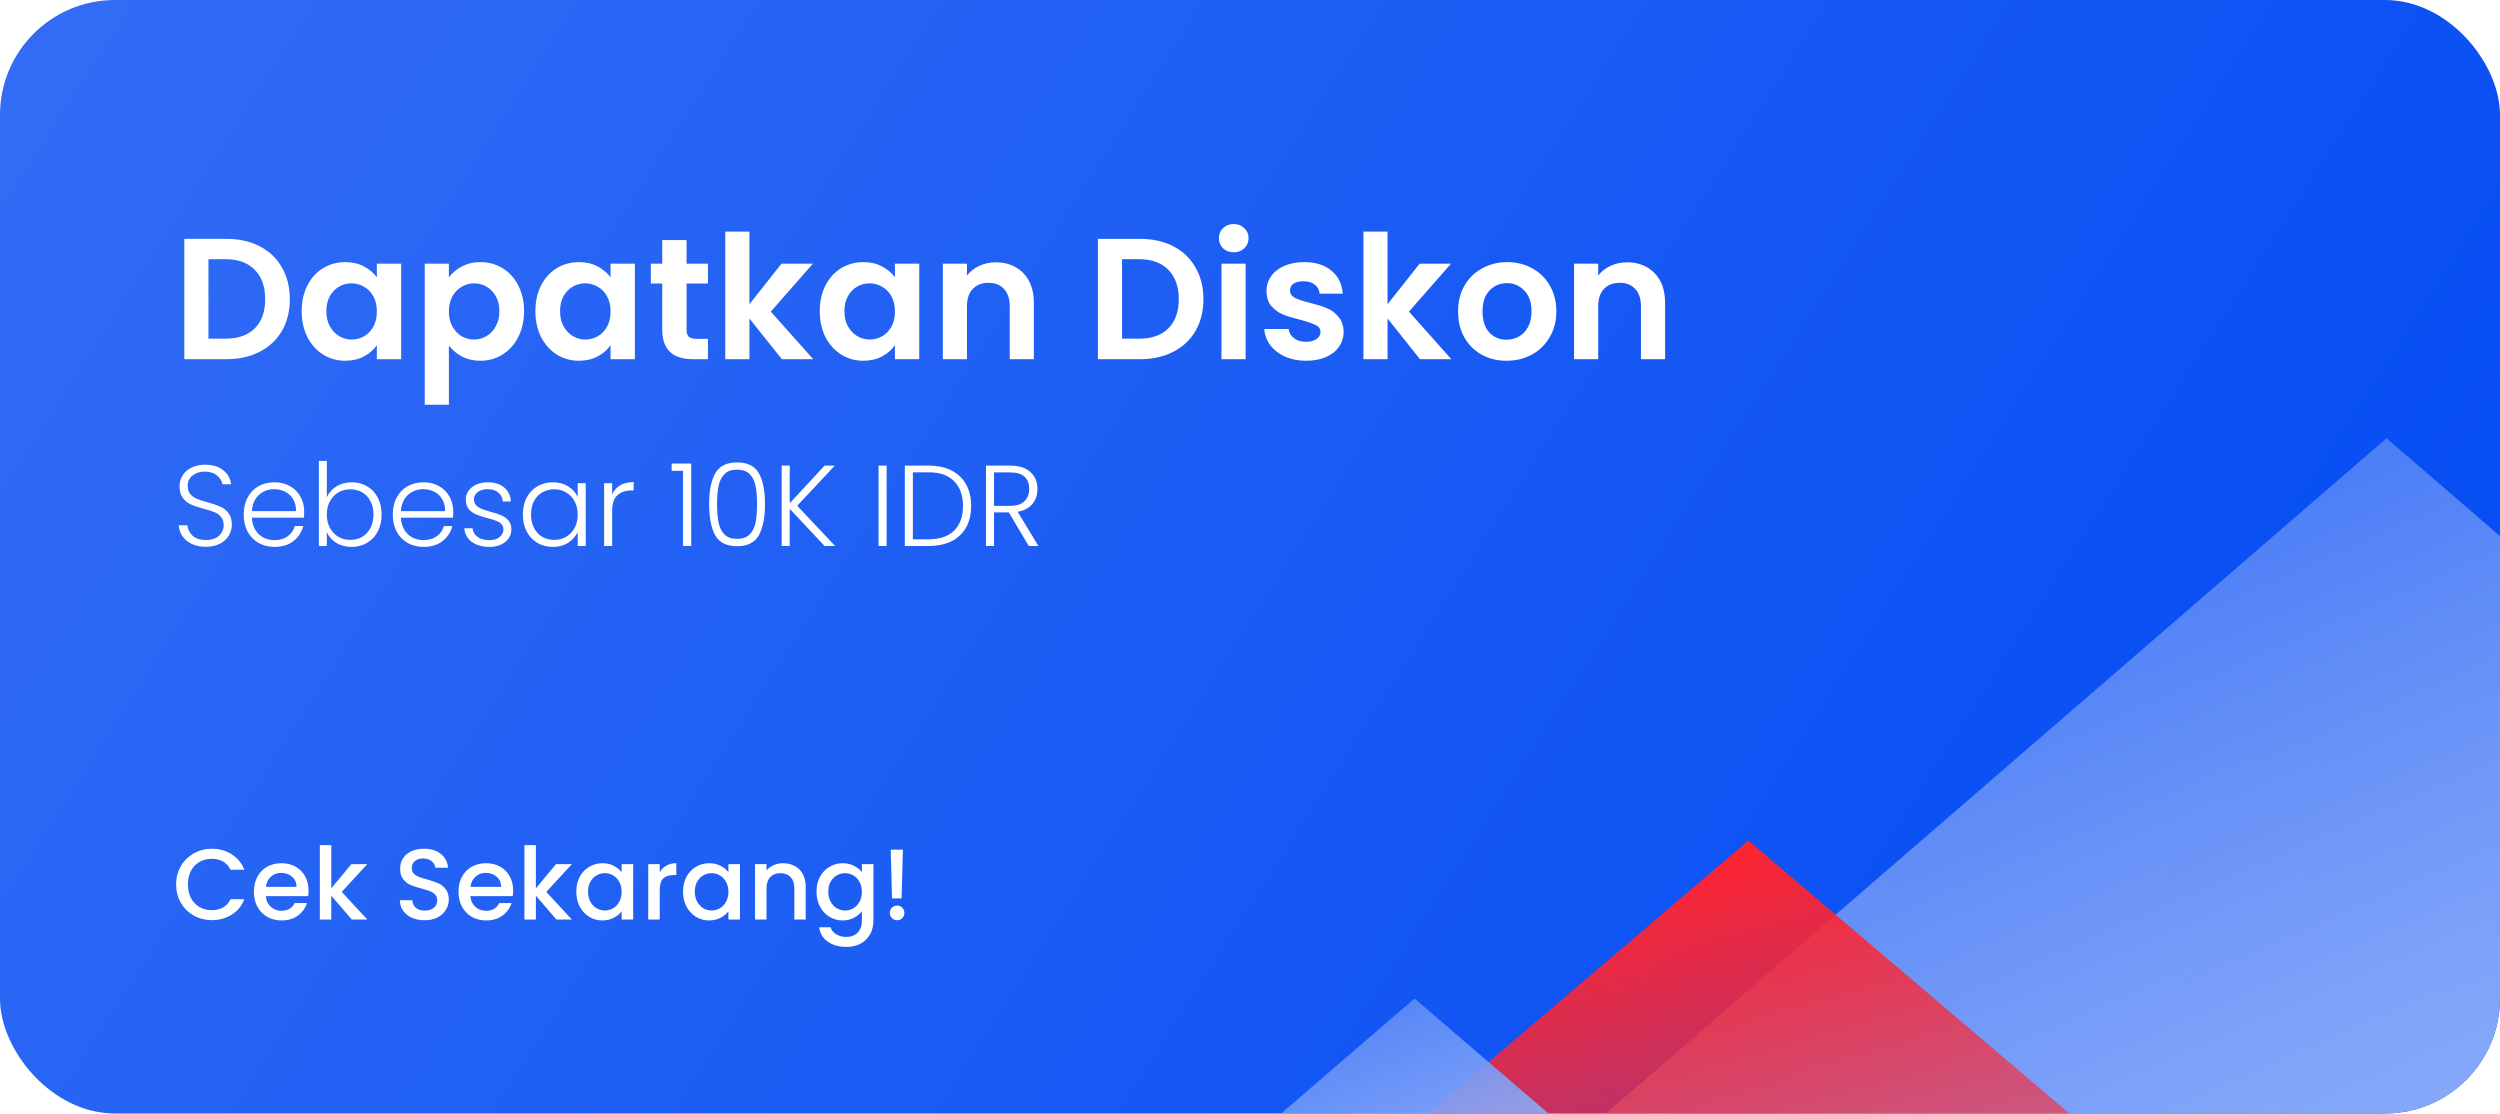 <svg width="348" height="155" viewBox="0 0 348 155" fill="none" xmlns="http://www.w3.org/2000/svg">
<g clip-path="url(#clip0_34_1632)">
<g clip-path="url(#clip1_34_1632)">
<rect width="348" height="155" rx="16" fill="url(#paint0_linear_34_1632)"/>
<g style="mix-blend-mode:lighten" filter="url(#filter0_i_34_1632)">
<path d="M202.714 172H462.121L332.203 60L202.714 172Z" fill="url(#paint1_linear_34_1632)"/>
</g>
<g style="mix-blend-mode:hard-light" filter="url(#filter1_bi_34_1632)">
<path d="M165 182H320L242.372 116L165 182Z" fill="url(#paint2_linear_34_1632)"/>
</g>
<g style="mix-blend-mode:lighten" filter="url(#filter2_i_34_1632)">
<path d="M140 186H254L196.906 137L140 186Z" fill="url(#paint3_linear_34_1632)"/>
</g>
</g>
<g filter="url(#filter3_d_34_1632)">
<path d="M31.512 31.248C33.272 31.248 34.816 31.592 36.144 32.28C37.488 32.968 38.52 33.952 39.24 35.232C39.976 36.496 40.344 37.968 40.344 39.648C40.344 41.328 39.976 42.8 39.24 44.064C38.52 45.312 37.488 46.28 36.144 46.968C34.816 47.656 33.272 48 31.512 48H25.656V31.248H31.512ZM31.392 45.144C33.152 45.144 34.512 44.664 35.472 43.704C36.432 42.744 36.912 41.392 36.912 39.648C36.912 37.904 36.432 36.544 35.472 35.568C34.512 34.576 33.152 34.08 31.392 34.08H29.016V45.144H31.392ZM41.995 41.304C41.995 39.96 42.259 38.768 42.787 37.728C43.331 36.688 44.059 35.888 44.971 35.328C45.899 34.768 46.931 34.488 48.067 34.488C49.059 34.488 49.923 34.688 50.659 35.088C51.411 35.488 52.011 35.992 52.459 36.6V34.704H55.843V48H52.459V46.056C52.027 46.68 51.427 47.2 50.659 47.616C49.907 48.016 49.035 48.216 48.043 48.216C46.923 48.216 45.899 47.928 44.971 47.352C44.059 46.776 43.331 45.968 42.787 44.928C42.259 43.872 41.995 42.664 41.995 41.304ZM52.459 41.352C52.459 40.536 52.299 39.84 51.979 39.264C51.659 38.672 51.227 38.224 50.683 37.92C50.139 37.6 49.555 37.44 48.931 37.44C48.307 37.44 47.731 37.592 47.203 37.896C46.675 38.2 46.243 38.648 45.907 39.24C45.587 39.816 45.427 40.504 45.427 41.304C45.427 42.104 45.587 42.808 45.907 43.416C46.243 44.008 46.675 44.464 47.203 44.784C47.747 45.104 48.323 45.264 48.931 45.264C49.555 45.264 50.139 45.112 50.683 44.808C51.227 44.488 51.659 44.04 51.979 43.464C52.299 42.872 52.459 42.168 52.459 41.352ZM62.485 36.624C62.917 36.016 63.509 35.512 64.261 35.112C65.029 34.696 65.901 34.488 66.877 34.488C68.013 34.488 69.037 34.768 69.949 35.328C70.877 35.888 71.605 36.688 72.133 37.728C72.677 38.752 72.949 39.944 72.949 41.304C72.949 42.664 72.677 43.872 72.133 44.928C71.605 45.968 70.877 46.776 69.949 47.352C69.037 47.928 68.013 48.216 66.877 48.216C65.901 48.216 65.037 48.016 64.285 47.616C63.549 47.216 62.949 46.712 62.485 46.104V54.336H59.125V34.704H62.485V36.624ZM69.517 41.304C69.517 40.504 69.349 39.816 69.013 39.24C68.693 38.648 68.261 38.2 67.717 37.896C67.189 37.592 66.613 37.44 65.989 37.44C65.381 37.44 64.805 37.6 64.261 37.92C63.733 38.224 63.301 38.672 62.965 39.264C62.645 39.856 62.485 40.552 62.485 41.352C62.485 42.152 62.645 42.848 62.965 43.44C63.301 44.032 63.733 44.488 64.261 44.808C64.805 45.112 65.381 45.264 65.989 45.264C66.613 45.264 67.189 45.104 67.717 44.784C68.261 44.464 68.693 44.008 69.013 43.416C69.349 42.824 69.517 42.12 69.517 41.304ZM74.526 41.304C74.526 39.96 74.79 38.768 75.318 37.728C75.862 36.688 76.59 35.888 77.502 35.328C78.43 34.768 79.462 34.488 80.598 34.488C81.59 34.488 82.454 34.688 83.19 35.088C83.942 35.488 84.542 35.992 84.99 36.6V34.704H88.374V48H84.99V46.056C84.558 46.68 83.958 47.2 83.19 47.616C82.438 48.016 81.566 48.216 80.574 48.216C79.454 48.216 78.43 47.928 77.502 47.352C76.59 46.776 75.862 45.968 75.318 44.928C74.79 43.872 74.526 42.664 74.526 41.304ZM84.99 41.352C84.99 40.536 84.83 39.84 84.51 39.264C84.19 38.672 83.758 38.224 83.214 37.92C82.67 37.6 82.086 37.44 81.462 37.44C80.838 37.44 80.262 37.592 79.734 37.896C79.206 38.2 78.774 38.648 78.438 39.24C78.118 39.816 77.958 40.504 77.958 41.304C77.958 42.104 78.118 42.808 78.438 43.416C78.774 44.008 79.206 44.464 79.734 44.784C80.278 45.104 80.854 45.264 81.462 45.264C82.086 45.264 82.67 45.112 83.214 44.808C83.758 44.488 84.19 44.04 84.51 43.464C84.83 42.872 84.99 42.168 84.99 41.352ZM95.568 37.464V43.896C95.568 44.344 95.672 44.672 95.88 44.88C96.104 45.072 96.472 45.168 96.984 45.168H98.544V48H96.432C93.6 48 92.184 46.624 92.184 43.872V37.464H90.6V34.704H92.184V31.416H95.568V34.704H98.544V37.464H95.568ZM108.833 48L104.321 42.336V48H100.961V30.24H104.321V40.344L108.785 34.704H113.153L107.297 41.376L113.201 48H108.833ZM114.112 41.304C114.112 39.96 114.376 38.768 114.904 37.728C115.448 36.688 116.176 35.888 117.088 35.328C118.016 34.768 119.048 34.488 120.184 34.488C121.176 34.488 122.04 34.688 122.776 35.088C123.528 35.488 124.128 35.992 124.576 36.6V34.704H127.96V48H124.576V46.056C124.144 46.68 123.544 47.2 122.776 47.616C122.024 48.016 121.152 48.216 120.16 48.216C119.04 48.216 118.016 47.928 117.088 47.352C116.176 46.776 115.448 45.968 114.904 44.928C114.376 43.872 114.112 42.664 114.112 41.304ZM124.576 41.352C124.576 40.536 124.416 39.84 124.096 39.264C123.776 38.672 123.344 38.224 122.8 37.92C122.256 37.6 121.672 37.44 121.048 37.44C120.424 37.44 119.848 37.592 119.32 37.896C118.792 38.2 118.36 38.648 118.024 39.24C117.704 39.816 117.544 40.504 117.544 41.304C117.544 42.104 117.704 42.808 118.024 43.416C118.36 44.008 118.792 44.464 119.32 44.784C119.864 45.104 120.44 45.264 121.048 45.264C121.672 45.264 122.256 45.112 122.8 44.808C123.344 44.488 123.776 44.04 124.096 43.464C124.416 42.872 124.576 42.168 124.576 41.352ZM138.61 34.512C140.194 34.512 141.474 35.016 142.45 36.024C143.426 37.016 143.914 38.408 143.914 40.2V48H140.554V40.656C140.554 39.6 140.29 38.792 139.762 38.232C139.234 37.656 138.514 37.368 137.602 37.368C136.674 37.368 135.938 37.656 135.394 38.232C134.866 38.792 134.602 39.6 134.602 40.656V48H131.242V34.704H134.602V36.36C135.05 35.784 135.618 35.336 136.306 35.016C137.01 34.68 137.778 34.512 138.61 34.512ZM158.684 31.248C160.444 31.248 161.988 31.592 163.316 32.28C164.66 32.968 165.692 33.952 166.412 35.232C167.148 36.496 167.516 37.968 167.516 39.648C167.516 41.328 167.148 42.8 166.412 44.064C165.692 45.312 164.66 46.28 163.316 46.968C161.988 47.656 160.444 48 158.684 48H152.828V31.248H158.684ZM158.564 45.144C160.324 45.144 161.684 44.664 162.644 43.704C163.604 42.744 164.084 41.392 164.084 39.648C164.084 37.904 163.604 36.544 162.644 35.568C161.684 34.576 160.324 34.08 158.564 34.08H156.188V45.144H158.564ZM171.735 33.12C171.143 33.12 170.647 32.936 170.247 32.568C169.863 32.184 169.671 31.712 169.671 31.152C169.671 30.592 169.863 30.128 170.247 29.76C170.647 29.376 171.143 29.184 171.735 29.184C172.327 29.184 172.815 29.376 173.199 29.76C173.599 30.128 173.799 30.592 173.799 31.152C173.799 31.712 173.599 32.184 173.199 32.568C172.815 32.936 172.327 33.12 171.735 33.12ZM173.391 34.704V48H170.031V34.704H173.391ZM181.799 48.216C180.711 48.216 179.735 48.024 178.871 47.64C178.007 47.24 177.319 46.704 176.807 46.032C176.311 45.36 176.039 44.616 175.991 43.8H179.375C179.439 44.312 179.687 44.736 180.119 45.072C180.567 45.408 181.119 45.576 181.775 45.576C182.415 45.576 182.911 45.448 183.263 45.192C183.631 44.936 183.815 44.608 183.815 44.208C183.815 43.776 183.591 43.456 183.143 43.248C182.711 43.024 182.015 42.784 181.055 42.528C180.063 42.288 179.247 42.04 178.607 41.784C177.983 41.528 177.439 41.136 176.975 40.608C176.527 40.08 176.303 39.368 176.303 38.472C176.303 37.736 176.511 37.064 176.927 36.456C177.359 35.848 177.967 35.368 178.751 35.016C179.551 34.664 180.487 34.488 181.559 34.488C183.143 34.488 184.407 34.888 185.351 35.688C186.295 36.472 186.815 37.536 186.911 38.88H183.695C183.647 38.352 183.423 37.936 183.023 37.632C182.639 37.312 182.119 37.152 181.463 37.152C180.855 37.152 180.383 37.264 180.047 37.488C179.727 37.712 179.567 38.024 179.567 38.424C179.567 38.872 179.791 39.216 180.239 39.456C180.687 39.68 181.383 39.912 182.327 40.152C183.287 40.392 184.079 40.64 184.703 40.896C185.327 41.152 185.863 41.552 186.311 42.096C186.775 42.624 187.015 43.328 187.031 44.208C187.031 44.976 186.815 45.664 186.383 46.272C185.967 46.88 185.359 47.36 184.559 47.712C183.775 48.048 182.855 48.216 181.799 48.216ZM197.661 48L193.149 42.336V48H189.789V30.24H193.149V40.344L197.613 34.704H201.981L196.125 41.376L202.029 48H197.661ZM209.708 48.216C208.428 48.216 207.276 47.936 206.252 47.376C205.228 46.8 204.42 45.992 203.828 44.952C203.252 43.912 202.964 42.712 202.964 41.352C202.964 39.992 203.26 38.792 203.852 37.752C204.46 36.712 205.284 35.912 206.324 35.352C207.364 34.776 208.524 34.488 209.804 34.488C211.084 34.488 212.244 34.776 213.284 35.352C214.324 35.912 215.14 36.712 215.732 37.752C216.34 38.792 216.644 39.992 216.644 41.352C216.644 42.712 216.332 43.912 215.708 44.952C215.1 45.992 214.268 46.8 213.212 47.376C212.172 47.936 211.004 48.216 209.708 48.216ZM209.708 45.288C210.316 45.288 210.884 45.144 211.412 44.856C211.956 44.552 212.388 44.104 212.708 43.512C213.028 42.92 213.188 42.2 213.188 41.352C213.188 40.088 212.852 39.12 212.18 38.448C211.524 37.76 210.716 37.416 209.756 37.416C208.796 37.416 207.988 37.76 207.332 38.448C206.692 39.12 206.372 40.088 206.372 41.352C206.372 42.616 206.684 43.592 207.308 44.28C207.948 44.952 208.748 45.288 209.708 45.288ZM226.477 34.512C228.061 34.512 229.341 35.016 230.317 36.024C231.293 37.016 231.781 38.408 231.781 40.2V48H228.421V40.656C228.421 39.6 228.157 38.792 227.629 38.232C227.101 37.656 226.381 37.368 225.469 37.368C224.541 37.368 223.805 37.656 223.261 38.232C222.733 38.792 222.469 39.6 222.469 40.656V48H219.109V34.704H222.469V36.36C222.917 35.784 223.485 35.336 224.173 35.016C224.877 34.68 225.645 34.512 226.477 34.512Z" fill="white"/>
<path d="M28.672 74.112C27.936 74.112 27.285 73.984 26.72 73.728C26.165 73.472 25.728 73.115 25.408 72.656C25.088 72.197 24.917 71.685 24.896 71.12H26.08C26.133 71.664 26.373 72.144 26.8 72.56C27.227 72.965 27.851 73.168 28.672 73.168C29.429 73.168 30.027 72.976 30.464 72.592C30.912 72.197 31.136 71.701 31.136 71.104C31.136 70.624 31.013 70.24 30.768 69.952C30.523 69.653 30.219 69.435 29.856 69.296C29.493 69.147 28.992 68.987 28.352 68.816C27.605 68.613 27.013 68.416 26.576 68.224C26.139 68.032 25.765 67.733 25.456 67.328C25.147 66.923 24.992 66.373 24.992 65.68C24.992 65.104 25.141 64.592 25.44 64.144C25.739 63.685 26.16 63.328 26.704 63.072C27.248 62.816 27.872 62.688 28.576 62.688C29.611 62.688 30.443 62.944 31.072 63.456C31.712 63.957 32.08 64.608 32.176 65.408H30.96C30.885 64.949 30.635 64.544 30.208 64.192C29.781 63.829 29.205 63.648 28.48 63.648C27.808 63.648 27.248 63.829 26.8 64.192C26.352 64.544 26.128 65.029 26.128 65.648C26.128 66.117 26.251 66.496 26.496 66.784C26.741 67.072 27.045 67.291 27.408 67.44C27.781 67.589 28.283 67.749 28.912 67.92C29.637 68.123 30.224 68.325 30.672 68.528C31.12 68.72 31.499 69.019 31.808 69.424C32.117 69.829 32.272 70.373 32.272 71.056C32.272 71.579 32.133 72.075 31.856 72.544C31.579 73.013 31.168 73.392 30.624 73.68C30.08 73.968 29.429 74.112 28.672 74.112ZM42.34 69.184C42.34 69.568 42.33 69.861 42.308 70.064H35.06C35.092 70.725 35.252 71.291 35.54 71.76C35.828 72.229 36.207 72.587 36.676 72.832C37.146 73.067 37.658 73.184 38.212 73.184C38.938 73.184 39.546 73.008 40.036 72.656C40.538 72.304 40.868 71.829 41.028 71.232H42.212C41.999 72.085 41.54 72.784 40.836 73.328C40.143 73.861 39.268 74.128 38.212 74.128C37.391 74.128 36.655 73.947 36.004 73.584C35.354 73.211 34.842 72.688 34.468 72.016C34.106 71.333 33.924 70.539 33.924 69.632C33.924 68.725 34.106 67.931 34.468 67.248C34.831 66.565 35.338 66.043 35.988 65.68C36.639 65.317 37.38 65.136 38.212 65.136C39.044 65.136 39.77 65.317 40.388 65.68C41.018 66.043 41.498 66.533 41.828 67.152C42.17 67.76 42.34 68.437 42.34 69.184ZM41.204 69.152C41.215 68.501 41.082 67.947 40.804 67.488C40.538 67.029 40.17 66.683 39.7 66.448C39.231 66.213 38.719 66.096 38.164 66.096C37.332 66.096 36.623 66.363 36.036 66.896C35.45 67.429 35.124 68.181 35.06 69.152H41.204ZM45.493 67.2C45.781 66.592 46.224 66.096 46.821 65.712C47.429 65.328 48.144 65.136 48.965 65.136C49.765 65.136 50.48 65.323 51.109 65.696C51.739 66.059 52.229 66.581 52.581 67.264C52.944 67.936 53.125 68.72 53.125 69.616C53.125 70.512 52.944 71.301 52.581 71.984C52.229 72.667 51.733 73.195 51.093 73.568C50.464 73.941 49.755 74.128 48.965 74.128C48.133 74.128 47.413 73.941 46.805 73.568C46.208 73.184 45.771 72.688 45.493 72.08V74H44.389V62.16H45.493V67.2ZM51.989 69.616C51.989 68.891 51.845 68.267 51.557 67.744C51.28 67.211 50.896 66.805 50.405 66.528C49.915 66.251 49.36 66.112 48.741 66.112C48.144 66.112 47.595 66.256 47.093 66.544C46.603 66.832 46.213 67.243 45.925 67.776C45.637 68.309 45.493 68.928 45.493 69.632C45.493 70.336 45.637 70.955 45.925 71.488C46.213 72.021 46.603 72.432 47.093 72.72C47.595 73.008 48.144 73.152 48.741 73.152C49.36 73.152 49.915 73.013 50.405 72.736C50.896 72.448 51.28 72.037 51.557 71.504C51.845 70.96 51.989 70.331 51.989 69.616ZM63.09 69.184C63.09 69.568 63.08 69.861 63.058 70.064H55.81C55.842 70.725 56.002 71.291 56.29 71.76C56.578 72.229 56.957 72.587 57.426 72.832C57.896 73.067 58.408 73.184 58.962 73.184C59.688 73.184 60.296 73.008 60.786 72.656C61.288 72.304 61.618 71.829 61.778 71.232H62.962C62.749 72.085 62.29 72.784 61.586 73.328C60.893 73.861 60.018 74.128 58.962 74.128C58.141 74.128 57.405 73.947 56.754 73.584C56.104 73.211 55.592 72.688 55.218 72.016C54.856 71.333 54.674 70.539 54.674 69.632C54.674 68.725 54.856 67.931 55.218 67.248C55.581 66.565 56.088 66.043 56.738 65.68C57.389 65.317 58.13 65.136 58.962 65.136C59.794 65.136 60.52 65.317 61.138 65.68C61.768 66.043 62.248 66.533 62.578 67.152C62.92 67.76 63.09 68.437 63.09 69.184ZM61.954 69.152C61.965 68.501 61.832 67.947 61.554 67.488C61.288 67.029 60.92 66.683 60.45 66.448C59.981 66.213 59.469 66.096 58.914 66.096C58.082 66.096 57.373 66.363 56.786 66.896C56.2 67.429 55.874 68.181 55.81 69.152H61.954ZM68.147 74.128C67.145 74.128 66.323 73.899 65.683 73.44C65.054 72.971 64.702 72.336 64.627 71.536H65.779C65.833 72.027 66.062 72.427 66.467 72.736C66.883 73.035 67.438 73.184 68.131 73.184C68.739 73.184 69.214 73.04 69.555 72.752C69.907 72.464 70.083 72.107 70.083 71.68C70.083 71.381 69.987 71.136 69.795 70.944C69.603 70.752 69.358 70.603 69.059 70.496C68.771 70.379 68.377 70.256 67.875 70.128C67.225 69.957 66.697 69.787 66.291 69.616C65.886 69.445 65.539 69.195 65.251 68.864C64.974 68.523 64.835 68.069 64.835 67.504C64.835 67.077 64.963 66.683 65.219 66.32C65.475 65.957 65.838 65.669 66.307 65.456C66.777 65.243 67.31 65.136 67.907 65.136C68.846 65.136 69.603 65.376 70.179 65.856C70.755 66.325 71.065 66.976 71.107 67.808H69.987C69.955 67.296 69.753 66.885 69.379 66.576C69.017 66.256 68.515 66.096 67.875 66.096C67.31 66.096 66.851 66.229 66.499 66.496C66.147 66.763 65.971 67.093 65.971 67.488C65.971 67.829 66.073 68.112 66.275 68.336C66.489 68.549 66.75 68.72 67.059 68.848C67.369 68.965 67.785 69.099 68.307 69.248C68.937 69.419 69.438 69.584 69.811 69.744C70.185 69.904 70.505 70.139 70.771 70.448C71.038 70.757 71.177 71.168 71.187 71.68C71.187 72.149 71.059 72.571 70.803 72.944C70.547 73.307 70.19 73.595 69.731 73.808C69.273 74.021 68.745 74.128 68.147 74.128ZM72.784 69.616C72.784 68.72 72.96 67.936 73.312 67.264C73.674 66.581 74.17 66.059 74.8 65.696C75.44 65.323 76.16 65.136 76.96 65.136C77.792 65.136 78.506 65.328 79.104 65.712C79.712 66.096 80.149 66.587 80.416 67.184V65.264H81.536V74H80.416V72.064C80.138 72.661 79.696 73.157 79.088 73.552C78.49 73.936 77.776 74.128 76.944 74.128C76.154 74.128 75.44 73.941 74.8 73.568C74.17 73.195 73.674 72.667 73.312 71.984C72.96 71.301 72.784 70.512 72.784 69.616ZM80.416 69.632C80.416 68.928 80.272 68.309 79.984 67.776C79.696 67.243 79.301 66.832 78.8 66.544C78.309 66.256 77.765 66.112 77.168 66.112C76.549 66.112 75.994 66.251 75.504 66.528C75.013 66.805 74.624 67.211 74.336 67.744C74.058 68.267 73.92 68.891 73.92 69.616C73.92 70.331 74.058 70.96 74.336 71.504C74.624 72.037 75.013 72.448 75.504 72.736C75.994 73.013 76.549 73.152 77.168 73.152C77.765 73.152 78.309 73.008 78.8 72.72C79.301 72.432 79.696 72.021 79.984 71.488C80.272 70.955 80.416 70.336 80.416 69.632ZM85.213 66.816C85.458 66.272 85.831 65.851 86.332 65.552C86.844 65.253 87.469 65.104 88.204 65.104V66.272H87.9C87.09 66.272 86.439 66.491 85.948 66.928C85.458 67.365 85.213 68.096 85.213 69.12V74H84.093V65.264H85.213V66.816ZM93.496 63.536V62.528H96.216V74H95.08V63.536H93.496ZM98.712 68.16C98.712 66.325 98.995 64.901 99.56 63.888C100.125 62.875 101.139 62.368 102.6 62.368C104.061 62.368 105.075 62.875 105.64 63.888C106.205 64.901 106.488 66.325 106.488 68.16C106.488 70.027 106.205 71.472 105.64 72.496C105.075 73.52 104.061 74.032 102.6 74.032C101.128 74.032 100.109 73.52 99.544 72.496C98.989 71.472 98.712 70.027 98.712 68.16ZM105.384 68.16C105.384 67.168 105.315 66.331 105.176 65.648C105.037 64.965 104.765 64.416 104.36 64C103.955 63.584 103.368 63.376 102.6 63.376C101.832 63.376 101.245 63.584 100.84 64C100.435 64.416 100.163 64.965 100.024 65.648C99.885 66.331 99.816 67.168 99.816 68.16C99.816 69.184 99.885 70.043 100.024 70.736C100.163 71.419 100.435 71.968 100.84 72.384C101.245 72.8 101.832 73.008 102.6 73.008C103.368 73.008 103.955 72.8 104.36 72.384C104.765 71.968 105.037 71.419 105.176 70.736C105.315 70.043 105.384 69.184 105.384 68.16ZM114.779 74L109.931 68.832V74H108.811V62.816H109.931V68.048L114.779 62.816H116.203L110.971 68.4L116.251 74H114.779ZM123.416 62.816V74H122.296V62.816H123.416ZM129.264 62.816C130.501 62.816 131.563 63.04 132.448 63.488C133.333 63.936 134.011 64.581 134.48 65.424C134.949 66.267 135.184 67.269 135.184 68.432C135.184 69.584 134.949 70.581 134.48 71.424C134.011 72.256 133.333 72.896 132.448 73.344C131.563 73.781 130.501 74 129.264 74H125.952V62.816H129.264ZM129.264 73.072C130.821 73.072 132.005 72.667 132.816 71.856C133.637 71.035 134.048 69.893 134.048 68.432C134.048 66.96 133.637 65.813 132.816 64.992C132.005 64.16 130.821 63.744 129.264 63.744H127.072V73.072H129.264ZM143.201 74L140.433 69.328H138.369V74H137.249V62.816H140.609C141.857 62.816 142.801 63.115 143.441 63.712C144.091 64.309 144.417 65.093 144.417 66.064C144.417 66.875 144.182 67.568 143.713 68.144C143.254 68.709 142.571 69.077 141.665 69.248L144.545 74H143.201ZM138.369 68.416H140.625C141.499 68.416 142.155 68.203 142.593 67.776C143.041 67.349 143.265 66.779 143.265 66.064C143.265 65.328 143.051 64.763 142.625 64.368C142.198 63.963 141.526 63.76 140.609 63.76H138.369V68.416Z" fill="white"/>
</g>
<path d="M24.518 123.114C24.518 122.162 24.737 121.308 25.176 120.552C25.624 119.796 26.226 119.208 26.982 118.788C27.747 118.359 28.583 118.144 29.488 118.144C30.524 118.144 31.443 118.401 32.246 118.914C33.058 119.418 33.646 120.137 34.01 121.07H32.092C31.84 120.557 31.49 120.174 31.042 119.922C30.594 119.67 30.076 119.544 29.488 119.544C28.844 119.544 28.27 119.689 27.766 119.978C27.262 120.267 26.865 120.683 26.576 121.224C26.296 121.765 26.156 122.395 26.156 123.114C26.156 123.833 26.296 124.463 26.576 125.004C26.865 125.545 27.262 125.965 27.766 126.264C28.27 126.553 28.844 126.698 29.488 126.698C30.076 126.698 30.594 126.572 31.042 126.32C31.49 126.068 31.84 125.685 32.092 125.172H34.01C33.646 126.105 33.058 126.824 32.246 127.328C31.443 127.832 30.524 128.084 29.488 128.084C28.573 128.084 27.738 127.874 26.982 127.454C26.226 127.025 25.624 126.432 25.176 125.676C24.737 124.92 24.518 124.066 24.518 123.114ZM42.948 123.954C42.948 124.243 42.929 124.505 42.892 124.738H36.998C37.045 125.354 37.273 125.849 37.684 126.222C38.095 126.595 38.599 126.782 39.196 126.782C40.055 126.782 40.661 126.423 41.016 125.704H42.738C42.505 126.413 42.08 126.997 41.464 127.454C40.858 127.902 40.102 128.126 39.196 128.126C38.459 128.126 37.796 127.963 37.208 127.636C36.63 127.3 36.172 126.833 35.836 126.236C35.51 125.629 35.346 124.929 35.346 124.136C35.346 123.343 35.505 122.647 35.822 122.05C36.149 121.443 36.602 120.977 37.18 120.65C37.768 120.323 38.44 120.16 39.196 120.16C39.924 120.16 40.573 120.319 41.142 120.636C41.712 120.953 42.155 121.401 42.472 121.98C42.789 122.549 42.948 123.207 42.948 123.954ZM41.282 123.45C41.273 122.862 41.063 122.391 40.652 122.036C40.242 121.681 39.733 121.504 39.126 121.504C38.575 121.504 38.104 121.681 37.712 122.036C37.32 122.381 37.087 122.853 37.012 123.45H41.282ZM47.571 124.15L51.127 128H48.971L46.115 124.682V128H44.519V117.64H46.115V123.66L48.915 120.286H51.127L47.571 124.15ZM59.113 128.098C58.46 128.098 57.872 127.986 57.349 127.762C56.827 127.529 56.416 127.202 56.117 126.782C55.819 126.362 55.669 125.872 55.669 125.312H57.377C57.415 125.732 57.578 126.077 57.867 126.348C58.166 126.619 58.581 126.754 59.113 126.754C59.664 126.754 60.093 126.623 60.401 126.362C60.709 126.091 60.863 125.746 60.863 125.326C60.863 124.999 60.765 124.733 60.569 124.528C60.383 124.323 60.145 124.164 59.855 124.052C59.575 123.94 59.183 123.819 58.679 123.688C58.045 123.52 57.527 123.352 57.125 123.184C56.733 123.007 56.397 122.736 56.117 122.372C55.837 122.008 55.697 121.523 55.697 120.916C55.697 120.356 55.837 119.866 56.117 119.446C56.397 119.026 56.789 118.704 57.293 118.48C57.797 118.256 58.381 118.144 59.043 118.144C59.986 118.144 60.756 118.382 61.353 118.858C61.96 119.325 62.296 119.969 62.361 120.79H60.597C60.569 120.435 60.401 120.132 60.093 119.88C59.785 119.628 59.379 119.502 58.875 119.502C58.418 119.502 58.045 119.619 57.755 119.852C57.466 120.085 57.321 120.421 57.321 120.86C57.321 121.159 57.41 121.406 57.587 121.602C57.774 121.789 58.007 121.938 58.287 122.05C58.567 122.162 58.95 122.283 59.435 122.414C60.079 122.591 60.602 122.769 61.003 122.946C61.414 123.123 61.759 123.399 62.039 123.772C62.329 124.136 62.473 124.626 62.473 125.242C62.473 125.737 62.338 126.203 62.067 126.642C61.806 127.081 61.419 127.435 60.905 127.706C60.401 127.967 59.804 128.098 59.113 128.098ZM71.427 123.954C71.427 124.243 71.408 124.505 71.371 124.738H65.477C65.523 125.354 65.752 125.849 66.163 126.222C66.573 126.595 67.077 126.782 67.675 126.782C68.533 126.782 69.14 126.423 69.495 125.704H71.217C70.983 126.413 70.559 126.997 69.943 127.454C69.336 127.902 68.58 128.126 67.675 128.126C66.937 128.126 66.275 127.963 65.687 127.636C65.108 127.3 64.651 126.833 64.315 126.236C63.988 125.629 63.825 124.929 63.825 124.136C63.825 123.343 63.983 122.647 64.301 122.05C64.627 121.443 65.08 120.977 65.659 120.65C66.247 120.323 66.919 120.16 67.675 120.16C68.403 120.16 69.051 120.319 69.621 120.636C70.19 120.953 70.633 121.401 70.951 121.98C71.268 122.549 71.427 123.207 71.427 123.954ZM69.761 123.45C69.751 122.862 69.541 122.391 69.131 122.036C68.72 121.681 68.211 121.504 67.605 121.504C67.054 121.504 66.583 121.681 66.191 122.036C65.799 122.381 65.565 122.853 65.491 123.45H69.761ZM76.049 124.15L79.605 128H77.449L74.593 124.682V128H72.997V117.64H74.593V123.66L77.393 120.286H79.605L76.049 124.15ZM80.217 124.108C80.217 123.333 80.376 122.647 80.693 122.05C81.02 121.453 81.459 120.991 82.009 120.664C82.569 120.328 83.185 120.16 83.857 120.16C84.464 120.16 84.991 120.281 85.439 120.524C85.897 120.757 86.261 121.051 86.531 121.406V120.286H88.141V128H86.531V126.852C86.261 127.216 85.892 127.519 85.425 127.762C84.959 128.005 84.427 128.126 83.829 128.126C83.167 128.126 82.56 127.958 82.009 127.622C81.459 127.277 81.02 126.801 80.693 126.194C80.376 125.578 80.217 124.883 80.217 124.108ZM86.531 124.136C86.531 123.604 86.419 123.142 86.195 122.75C85.981 122.358 85.696 122.059 85.341 121.854C84.987 121.649 84.604 121.546 84.193 121.546C83.783 121.546 83.4 121.649 83.045 121.854C82.691 122.05 82.401 122.344 82.177 122.736C81.963 123.119 81.855 123.576 81.855 124.108C81.855 124.64 81.963 125.107 82.177 125.508C82.401 125.909 82.691 126.217 83.045 126.432C83.409 126.637 83.792 126.74 84.193 126.74C84.604 126.74 84.987 126.637 85.341 126.432C85.696 126.227 85.981 125.928 86.195 125.536C86.419 125.135 86.531 124.668 86.531 124.136ZM91.834 121.406C92.067 121.014 92.375 120.711 92.757 120.496C93.15 120.272 93.612 120.16 94.144 120.16V121.812H93.737C93.112 121.812 92.636 121.971 92.309 122.288C91.992 122.605 91.834 123.156 91.834 123.94V128H90.237V120.286H91.834V121.406ZM95.079 124.108C95.079 123.333 95.237 122.647 95.555 122.05C95.881 121.453 96.32 120.991 96.871 120.664C97.43 120.328 98.046 120.16 98.719 120.16C99.325 120.16 99.853 120.281 100.301 120.524C100.758 120.757 101.122 121.051 101.393 121.406V120.286H103.003V128H101.393V126.852C101.122 127.216 100.753 127.519 100.287 127.762C99.82 128.005 99.288 128.126 98.691 128.126C98.028 128.126 97.421 127.958 96.871 127.622C96.32 127.277 95.881 126.801 95.555 126.194C95.237 125.578 95.079 124.883 95.079 124.108ZM101.393 124.136C101.393 123.604 101.281 123.142 101.057 122.75C100.842 122.358 100.557 122.059 100.203 121.854C99.848 121.649 99.465 121.546 99.055 121.546C98.644 121.546 98.261 121.649 97.906 121.854C97.552 122.05 97.263 122.344 97.038 122.736C96.824 123.119 96.716 123.576 96.716 124.108C96.716 124.64 96.824 125.107 97.038 125.508C97.263 125.909 97.552 126.217 97.906 126.432C98.27 126.637 98.653 126.74 99.055 126.74C99.465 126.74 99.848 126.637 100.203 126.432C100.557 126.227 100.842 125.928 101.057 125.536C101.281 125.135 101.393 124.668 101.393 124.136ZM108.991 120.16C109.597 120.16 110.139 120.286 110.615 120.538C111.1 120.79 111.478 121.163 111.749 121.658C112.019 122.153 112.155 122.75 112.155 123.45V128H110.573V123.688C110.573 122.997 110.4 122.47 110.055 122.106C109.709 121.733 109.238 121.546 108.641 121.546C108.043 121.546 107.567 121.733 107.213 122.106C106.867 122.47 106.695 122.997 106.695 123.688V128H105.099V120.286H106.695V121.168C106.956 120.851 107.287 120.603 107.689 120.426C108.099 120.249 108.533 120.16 108.991 120.16ZM117.299 120.16C117.896 120.16 118.423 120.281 118.881 120.524C119.347 120.757 119.711 121.051 119.973 121.406V120.286H121.583V128.126C121.583 128.835 121.433 129.465 121.135 130.016C120.836 130.576 120.402 131.015 119.833 131.332C119.273 131.649 118.601 131.808 117.817 131.808C116.771 131.808 115.903 131.561 115.213 131.066C114.522 130.581 114.13 129.918 114.037 129.078H115.619C115.74 129.479 115.997 129.801 116.389 130.044C116.79 130.296 117.266 130.422 117.817 130.422C118.461 130.422 118.979 130.226 119.371 129.834C119.772 129.442 119.973 128.873 119.973 128.126V126.838C119.702 127.202 119.333 127.51 118.867 127.762C118.409 128.005 117.887 128.126 117.299 128.126C116.627 128.126 116.011 127.958 115.451 127.622C114.9 127.277 114.461 126.801 114.135 126.194C113.817 125.578 113.659 124.883 113.659 124.108C113.659 123.333 113.817 122.647 114.135 122.05C114.461 121.453 114.9 120.991 115.451 120.664C116.011 120.328 116.627 120.16 117.299 120.16ZM119.973 124.136C119.973 123.604 119.861 123.142 119.637 122.75C119.422 122.358 119.137 122.059 118.783 121.854C118.428 121.649 118.045 121.546 117.635 121.546C117.224 121.546 116.841 121.649 116.487 121.854C116.132 122.05 115.843 122.344 115.619 122.736C115.404 123.119 115.297 123.576 115.297 124.108C115.297 124.64 115.404 125.107 115.619 125.508C115.843 125.909 116.132 126.217 116.487 126.432C116.851 126.637 117.233 126.74 117.635 126.74C118.045 126.74 118.428 126.637 118.783 126.432C119.137 126.227 119.422 125.928 119.637 125.536C119.861 125.135 119.973 124.668 119.973 124.136ZM125.681 118.27L125.499 125.06H124.169L123.987 118.27H125.681ZM124.883 128.098C124.594 128.098 124.351 128 124.155 127.804C123.959 127.608 123.861 127.365 123.861 127.076C123.861 126.787 123.959 126.544 124.155 126.348C124.351 126.152 124.594 126.054 124.883 126.054C125.163 126.054 125.401 126.152 125.597 126.348C125.793 126.544 125.891 126.787 125.891 127.076C125.891 127.365 125.793 127.608 125.597 127.804C125.401 128 125.163 128.098 124.883 128.098Z" fill="white"/>
</g>
<defs>
<filter id="filter0_i_34_1632" x="202.714" y="60" width="259.406" height="113" filterUnits="userSpaceOnUse" color-interpolation-filters="sRGB">
<feFlood flood-opacity="0" result="BackgroundImageFix"/>
<feBlend mode="normal" in="SourceGraphic" in2="BackgroundImageFix" result="shape"/>
<feColorMatrix in="SourceAlpha" type="matrix" values="0 0 0 0 0 0 0 0 0 0 0 0 0 0 0 0 0 0 127 0" result="hardAlpha"/>
<feOffset dy="1"/>
<feGaussianBlur stdDeviation="2"/>
<feComposite in2="hardAlpha" operator="arithmetic" k2="-1" k3="1"/>
<feColorMatrix type="matrix" values="0 0 0 0 1 0 0 0 0 1 0 0 0 0 1 0 0 0 0.16 0"/>
<feBlend mode="normal" in2="shape" result="effect1_innerShadow_34_1632"/>
</filter>
<filter id="filter1_bi_34_1632" x="161" y="112" width="163" height="74" filterUnits="userSpaceOnUse" color-interpolation-filters="sRGB">
<feFlood flood-opacity="0" result="BackgroundImageFix"/>
<feGaussianBlur in="BackgroundImageFix" stdDeviation="2"/>
<feComposite in2="SourceAlpha" operator="in" result="effect1_backgroundBlur_34_1632"/>
<feBlend mode="normal" in="SourceGraphic" in2="effect1_backgroundBlur_34_1632" result="shape"/>
<feColorMatrix in="SourceAlpha" type="matrix" values="0 0 0 0 0 0 0 0 0 0 0 0 0 0 0 0 0 0 127 0" result="hardAlpha"/>
<feOffset dx="1" dy="1"/>
<feGaussianBlur stdDeviation="1"/>
<feComposite in2="hardAlpha" operator="arithmetic" k2="-1" k3="1"/>
<feColorMatrix type="matrix" values="0 0 0 0 1 0 0 0 0 1 0 0 0 0 1 0 0 0 0.25 0"/>
<feBlend mode="normal" in2="shape" result="effect2_innerShadow_34_1632"/>
</filter>
<filter id="filter2_i_34_1632" x="140" y="137" width="114" height="51" filterUnits="userSpaceOnUse" color-interpolation-filters="sRGB">
<feFlood flood-opacity="0" result="BackgroundImageFix"/>
<feBlend mode="normal" in="SourceGraphic" in2="BackgroundImageFix" result="shape"/>
<feColorMatrix in="SourceAlpha" type="matrix" values="0 0 0 0 0 0 0 0 0 0 0 0 0 0 0 0 0 0 127 0" result="hardAlpha"/>
<feOffset dy="2"/>
<feGaussianBlur stdDeviation="2"/>
<feComposite in2="hardAlpha" operator="arithmetic" k2="-1" k3="1"/>
<feColorMatrix type="matrix" values="0 0 0 0 1 0 0 0 0 1 0 0 0 0 1 0 0 0 0.16 0"/>
<feBlend mode="normal" in2="shape" result="effect1_innerShadow_34_1632"/>
</filter>
<filter id="filter3_d_34_1632" x="22" y="24" width="316" height="60" filterUnits="userSpaceOnUse" color-interpolation-filters="sRGB">
<feFlood flood-opacity="0" result="BackgroundImageFix"/>
<feColorMatrix in="SourceAlpha" type="matrix" values="0 0 0 0 0 0 0 0 0 0 0 0 0 0 0 0 0 0 127 0" result="hardAlpha"/>
<feOffset dy="2"/>
<feGaussianBlur stdDeviation="1"/>
<feColorMatrix type="matrix" values="0 0 0 0 0 0 0 0 0 0 0 0 0 0 0 0 0 0 0.24 0"/>
<feBlend mode="multiply" in2="BackgroundImageFix" result="effect1_dropShadow_34_1632"/>
<feBlend mode="normal" in="SourceGraphic" in2="effect1_dropShadow_34_1632" result="shape"/>
</filter>
<linearGradient id="paint0_linear_34_1632" x1="0" y1="0" x2="317.306" y2="202.982" gradientUnits="userSpaceOnUse">
<stop stop-color="#336DF5"/>
<stop offset="1" stop-color="#0049F3"/>
</linearGradient>
<linearGradient id="paint1_linear_34_1632" x1="311" y1="71" x2="351.998" y2="164.001" gradientUnits="userSpaceOnUse">
<stop stop-color="#4C7EF6"/>
<stop offset="1" stop-color="#B1C7FB" stop-opacity="0.8"/>
</linearGradient>
<linearGradient id="paint2_linear_34_1632" x1="242.5" y1="116" x2="255.002" y2="164.999" gradientUnits="userSpaceOnUse">
<stop stop-color="#FF232F"/>
<stop offset="1" stop-color="#FF2832" stop-opacity="0.58"/>
</linearGradient>
<linearGradient id="paint3_linear_34_1632" x1="182" y1="137" x2="196.906" y2="174.692" gradientUnits="userSpaceOnUse">
<stop stop-color="#4C7EF6"/>
<stop offset="1" stop-color="#B1C7FB" stop-opacity="0.8"/>
</linearGradient>
<clipPath id="clip0_34_1632">
<rect width="348" height="155" fill="white"/>
</clipPath>
<clipPath id="clip1_34_1632">
<rect width="348" height="155" rx="16" fill="white"/>
</clipPath>
</defs>
</svg>
